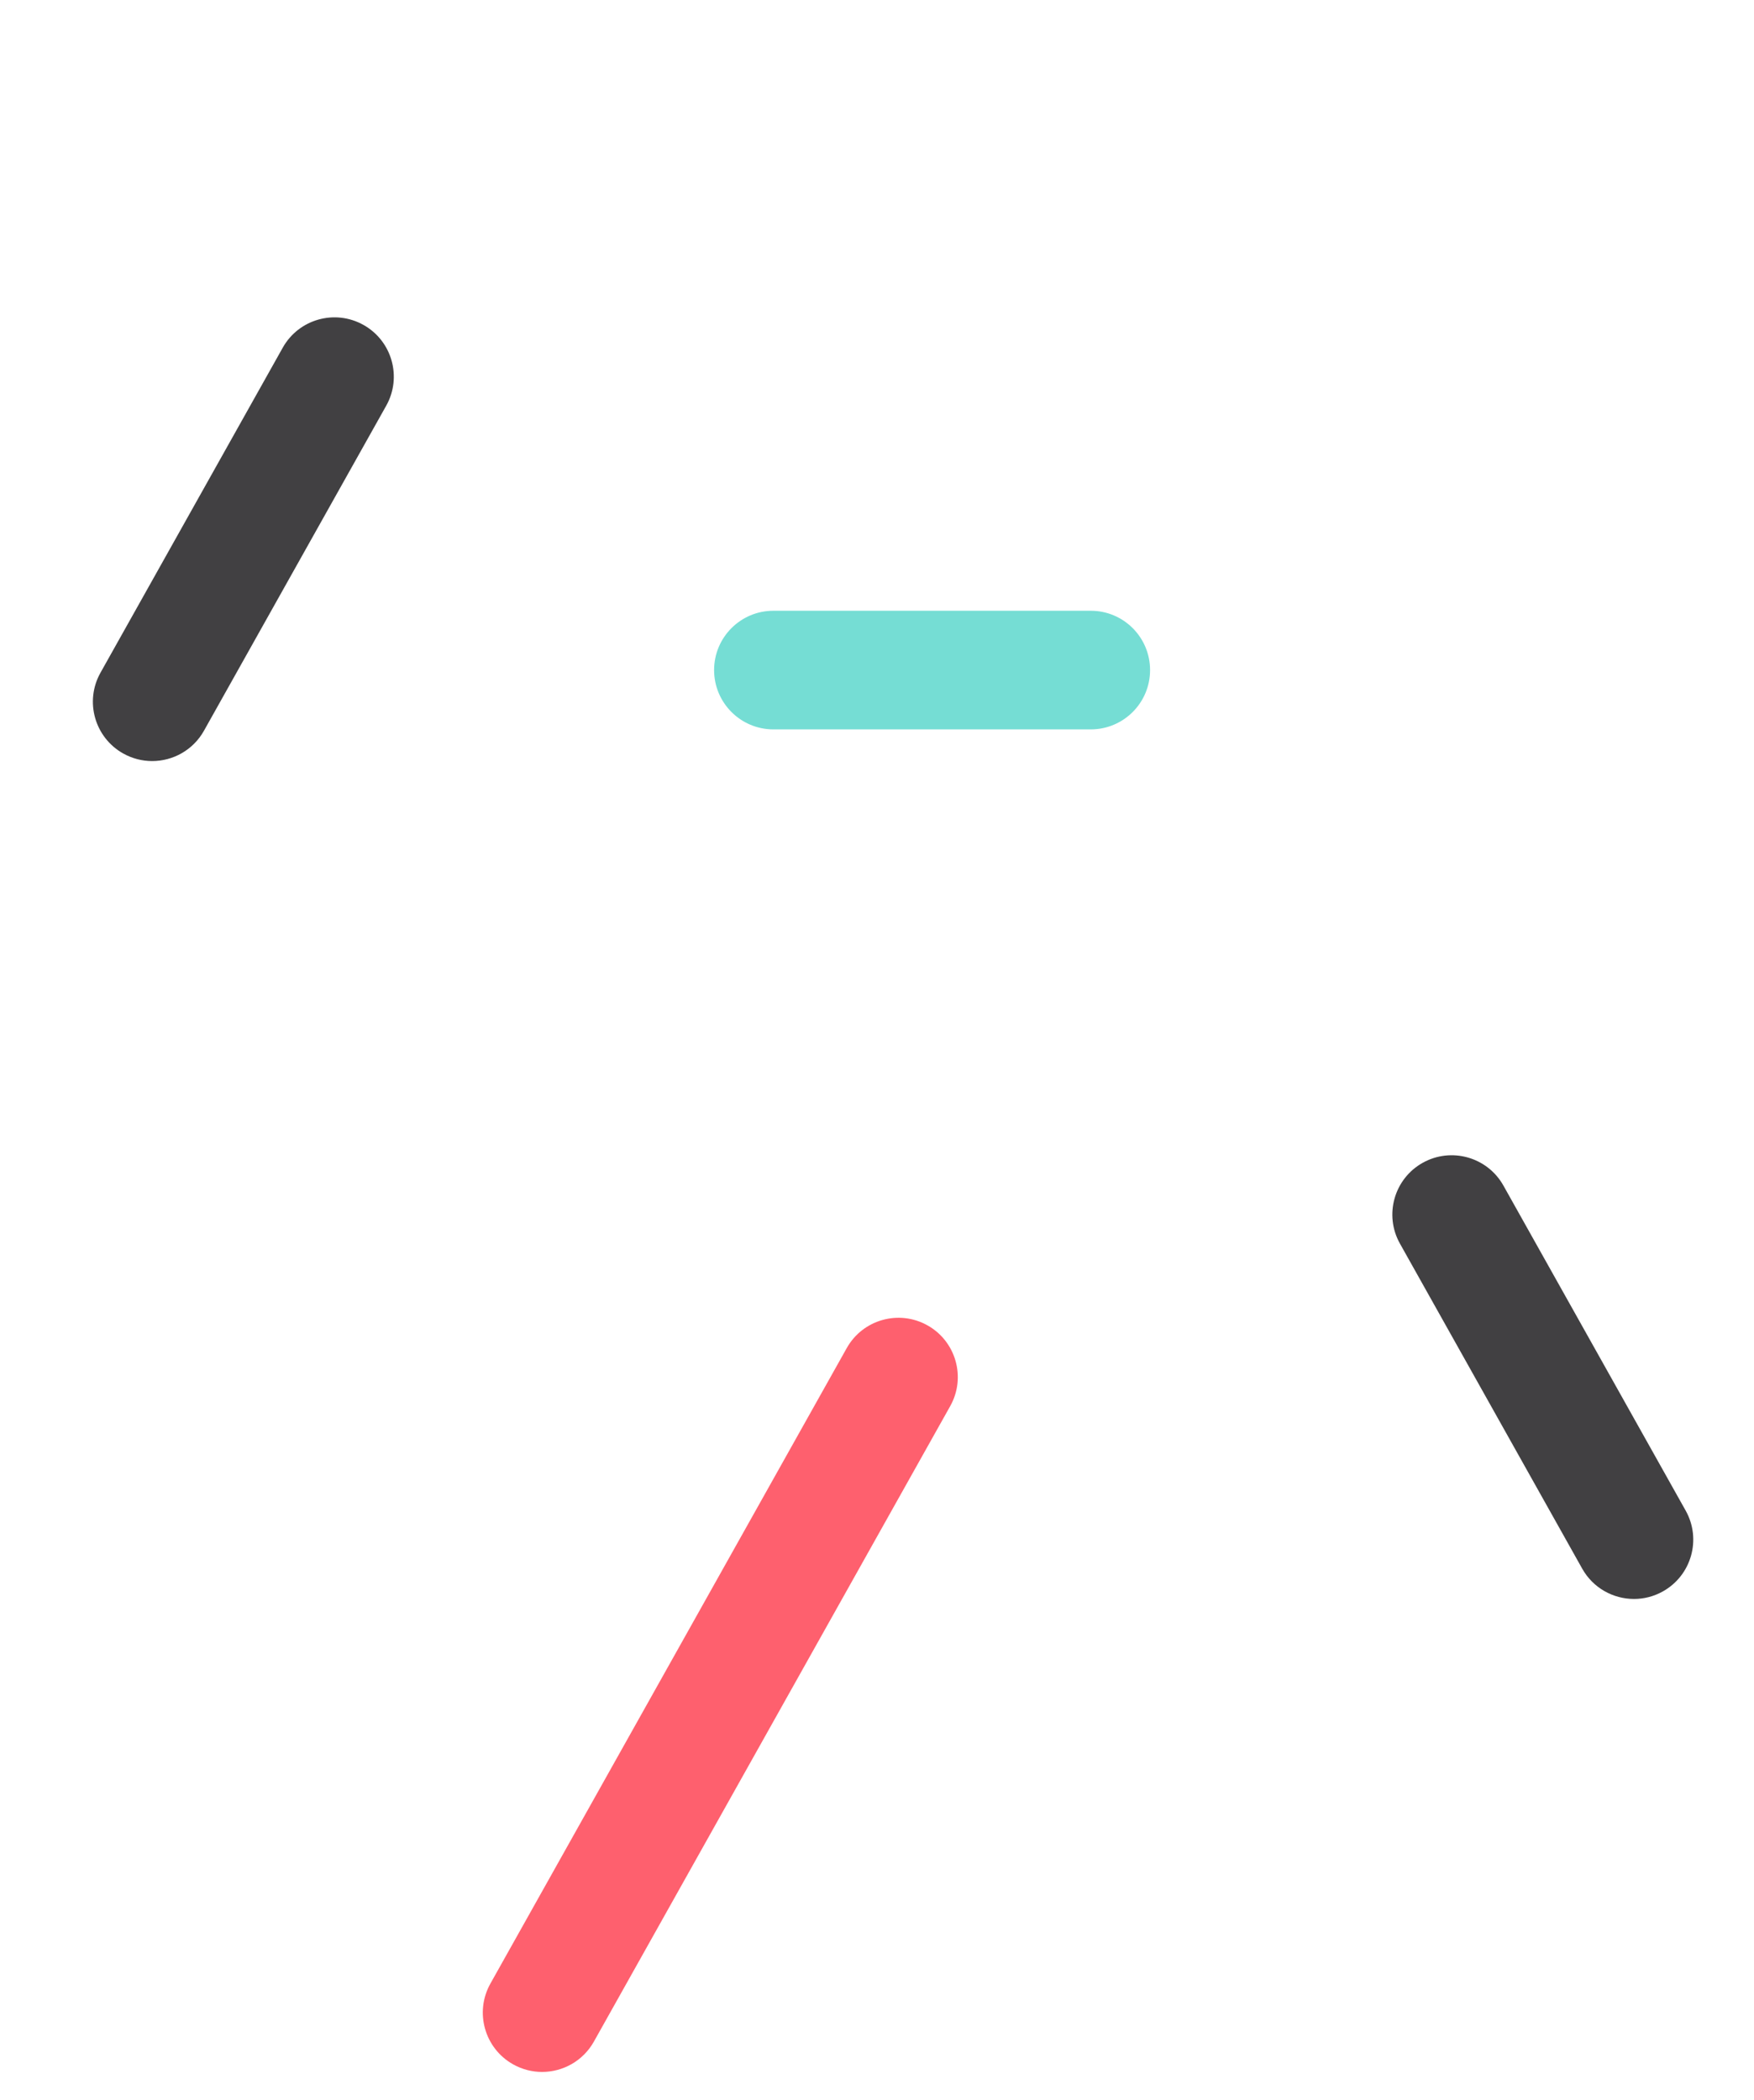 <?xml version="1.0" encoding="utf-8"?>
<!-- Generator: Adobe Illustrator 16.0.0, SVG Export Plug-In . SVG Version: 6.00 Build 0)  -->
<!DOCTYPE svg PUBLIC "-//W3C//DTD SVG 1.1//EN" "http://www.w3.org/Graphics/SVG/1.1/DTD/svg11.dtd">
<svg version="1.1" xmlns="http://www.w3.org/2000/svg" xmlns:xlink="http://www.w3.org/1999/xlink" x="0px" y="0px"
	 width="313.747px" height="375.671px" viewBox="0 0 313.747 375.671" enable-background="new 0 0 313.747 375.671"
	 xml:space="preserve">
<g id="_x3C_Guides_x3E_" display="none">
</g>
<g id="BG">
</g>
<g id="Laag_1">
	<g>
		<path fill="#FE606E" d="M96.965,370.599c-1.757,0-3.538-0.438-5.18-1.357c-5.111-2.866-6.932-9.333-4.065-14.444l63.74-113.67
			c2.866-5.111,9.331-6.931,14.444-4.065c5.111,2.866,6.932,9.333,4.065,14.444l-63.74,113.67
			C104.283,368.646,100.679,370.599,96.965,370.599z"/>
	</g>
	<g>
		<path fill="#75DDD4" d="M195.109,130.463h-56.764c-5.86,0-10.61-4.75-10.61-10.61s4.75-10.61,10.61-10.61h56.764
			c5.86,0,10.61,4.75,10.61,10.61S200.97,130.463,195.109,130.463z"/>
	</g>
	<g>
		<path fill="#414042" d="M27.217,136.129c-1.757,0-3.538-0.438-5.18-1.357c-5.111-2.866-6.932-9.333-4.065-14.444l32.604-58.141
			c2.865-5.112,9.332-6.932,14.444-4.065c5.111,2.866,6.932,9.333,4.065,14.444l-32.604,58.141
			C34.536,134.176,30.931,136.129,27.217,136.129z"/>
	</g>
	<g>
		<path fill="#414042" d="M292.281,285.999c-3.714,0-7.318-1.953-9.265-5.423l-32.604-58.141
			c-2.866-5.111-1.046-11.578,4.065-14.444c5.112-2.863,11.578-1.045,14.444,4.065l32.604,58.141
			c2.866,5.111,1.046,11.578-4.065,14.444C295.819,285.562,294.038,285.999,292.281,285.999z"/>
	</g>
</g>
<g id="Capa_1">
</g>
</svg>
